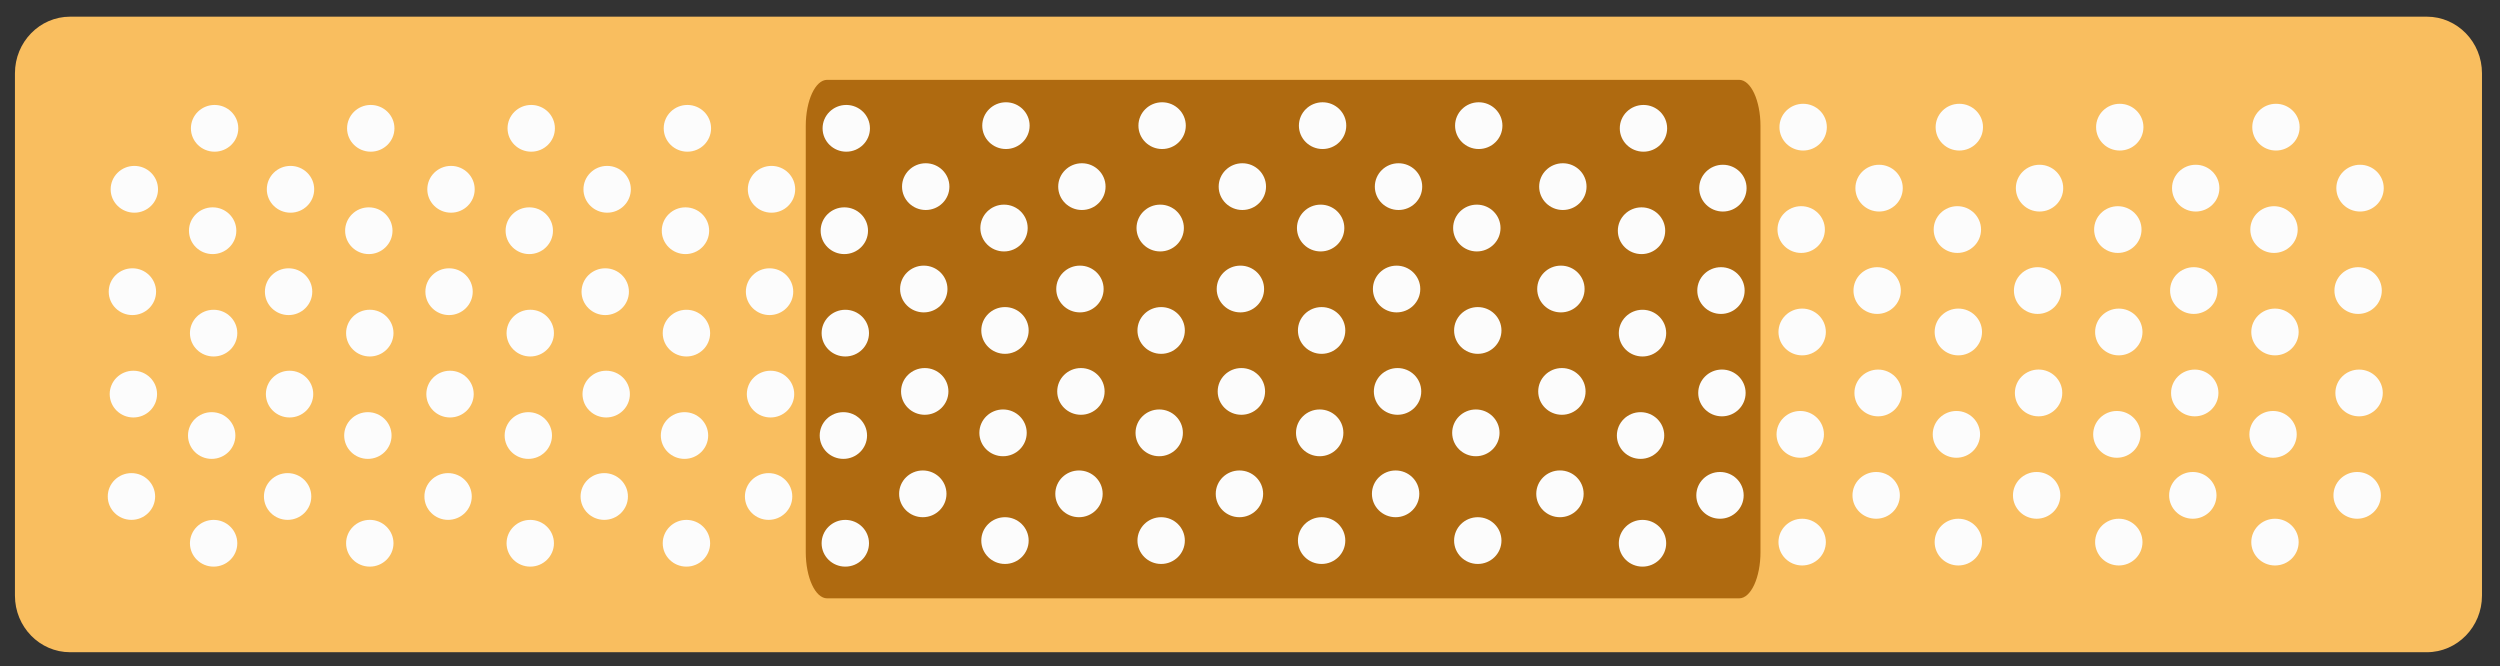 <?xml version="1.0" encoding="utf-8"?>
<!-- Generator: Adobe Illustrator 14.0.0, SVG Export Plug-In . SVG Version: 6.00 Build 43363)  -->
<!DOCTYPE svg PUBLIC "-//W3C//DTD SVG 1.1//EN" "http://www.w3.org/Graphics/SVG/1.1/DTD/svg11.dtd">
<svg version="1.1" id="Calque_1" xmlns="http://www.w3.org/2000/svg" xmlns:xlink="http://www.w3.org/1999/xlink" x="0px" y="0px"
	 width="584.828px" height="155.862px" viewBox="0 0 584.828 155.862" enable-background="new 0 0 584.828 155.862"
	 xml:space="preserve">
<rect x="0" y="0" width="584.828" height="155.862" fill="#333333" stroke="none"/>
<path fill="#F9BE5F" d="M580.614,139.328c0,7.32-5.786,13.247-12.915,13.247H16.411c-7.134,0-12.916-5.929-12.916-13.247V17.148
	C3.495,9.831,9.276,3.9,16.411,3.9h551.288c7.133,0,12.915,5.93,12.915,13.248V139.328L580.614,139.328z"/>
<path fill="#AF6A10" d="M411.831,129.162c0,5.968-2.242,10.811-5.002,10.811H193.494c-2.76,0-5.001-4.843-5.001-10.811V29.48
	c0-5.97,2.243-10.804,5.001-10.804h213.334c2.76,0,5.002,4.834,5.002,10.804V129.162z"/>
<path fill="#FCFCFC" d="M55.741,30.019c0,3.017-2.484,5.465-5.546,5.465c-3.06,0-5.537-2.446-5.537-5.465
	c0-3.023,2.477-5.468,5.537-5.468C53.256,24.551,55.741,26.995,55.741,30.019z"/>
<path fill="#FCFCFC" d="M92.271,30.019c0,3.017-2.482,5.465-5.544,5.465c-3.062,0-5.537-2.446-5.537-5.465
	c0-3.023,2.477-5.468,5.537-5.468C89.787,24.551,92.271,26.995,92.271,30.019z"/>
<path fill="#FCFCFC" d="M129.809,30.019c0,3.017-2.481,5.465-5.542,5.465c-3.06,0-5.537-2.446-5.537-5.465
	c0-3.023,2.477-5.468,5.537-5.468C127.328,24.551,129.809,26.995,129.809,30.019z"/>
<path fill="#FCFCFC" d="M166.341,30.019c0,3.017-2.48,5.465-5.541,5.465c-3.06,0-5.536-2.446-5.536-5.465
	c0-3.023,2.477-5.468,5.536-5.468C163.861,24.551,166.341,26.995,166.341,30.019z"/>
<path fill="#FCFCFC" d="M36.967,44.282c0,3.02-2.484,5.473-5.537,5.473c-3.06,0-5.544-2.451-5.544-5.473
	c0-3.022,2.484-5.472,5.544-5.472C34.483,38.811,36.967,41.26,36.967,44.282z"/>
<ellipse fill="#FCFCFC" cx="67.958" cy="44.282" rx="5.541" ry="5.473"/>
<ellipse fill="#FCFCFC" cx="105.503" cy="44.282" rx="5.542" ry="5.473"/>
<ellipse fill="#FCFCFC" cx="142.031" cy="44.282" rx="5.541" ry="5.473"/>
<ellipse fill="#FCFCFC" cx="180.478" cy="44.282" rx="5.539" ry="5.473"/>
<ellipse fill="#FCFCFC" cx="49.745" cy="53.972" rx="5.539" ry="5.468"/>
<ellipse fill="#FCFCFC" cx="86.277" cy="53.972" rx="5.541" ry="5.468"/>
<ellipse fill="#FCFCFC" cx="123.817" cy="53.972" rx="5.541" ry="5.468"/>
<path fill="#FCFCFC" d="M165.892,53.972c0,3.023-2.481,5.468-5.546,5.468c-3.053,0-5.537-2.444-5.537-5.468
	c0-3.024,2.484-5.468,5.537-5.468C163.411,48.504,165.892,50.948,165.892,53.972z"/>
<ellipse fill="#FCFCFC" cx="30.973" cy="68.235" rx="5.539" ry="5.472"/>
<ellipse fill="#FCFCFC" cx="67.511" cy="68.235" rx="5.539" ry="5.472"/>
<ellipse fill="#FCFCFC" cx="105.049" cy="68.235" rx="5.537" ry="5.472"/>
<ellipse fill="#FCFCFC" cx="141.582" cy="68.235" rx="5.542" ry="5.472"/>
<path fill="#FCFCFC" d="M185.564,68.234c0,3.021-2.484,5.472-5.546,5.472c-3.052,0-5.536-2.452-5.536-5.472
	c0-3.02,2.482-5.469,5.536-5.469C183.081,62.767,185.564,65.215,185.564,68.234z"/>
<ellipse fill="#FCFCFC" cx="49.972" cy="77.928" rx="5.539" ry="5.464"/>
<path fill="#FCFCFC" d="M92.048,77.928c0,3.019-2.49,5.464-5.542,5.464c-3.06,0-5.544-2.445-5.544-5.464
	c0-3.021,2.482-5.472,5.544-5.472C89.558,72.457,92.048,74.908,92.048,77.928z"/>
<path fill="#FCFCFC" d="M129.582,77.928c0,3.019-2.477,5.464-5.537,5.464c-3.065,0-5.546-2.445-5.546-5.464
	c0-3.021,2.48-5.472,5.546-5.472C127.105,72.457,129.582,74.908,129.582,77.928z"/>
<ellipse fill="#FCFCFC" cx="160.576" cy="77.928" rx="5.544" ry="5.464"/>
<ellipse fill="#FCFCFC" cx="31.202" cy="92.192" rx="5.54" ry="5.468"/>
<ellipse fill="#FCFCFC" cx="67.738" cy="92.192" rx="5.539" ry="5.468"/>
<ellipse fill="#FCFCFC" cx="105.274" cy="92.192" rx="5.541" ry="5.468"/>
<ellipse fill="#FCFCFC" cx="141.808" cy="92.192" rx="5.541" ry="5.468"/>
<ellipse fill="#FCFCFC" cx="180.251" cy="92.192" rx="5.542" ry="5.468"/>
<ellipse fill="#FCFCFC" cx="49.52" cy="101.882" rx="5.542" ry="5.464"/>
<ellipse fill="#FCFCFC" cx="86.056" cy="101.882" rx="5.54" ry="5.464"/>
<ellipse fill="#FCFCFC" cx="123.59" cy="101.882" rx="5.537" ry="5.464"/>
<ellipse fill="#FCFCFC" cx="160.126" cy="101.882" rx="5.538" ry="5.464"/>
<path fill="#FCFCFC" d="M30.748,110.676c3.06,0,5.542,2.448,5.542,5.467c0,3.023-2.482,5.469-5.542,5.469
	c-3.06,0-5.54-2.446-5.54-5.469C25.208,113.124,27.688,110.676,30.748,110.676z"/>
<path fill="#FCFCFC" d="M67.283,110.676c3.06,0,5.538,2.448,5.538,5.467c0,3.023-2.478,5.469-5.538,5.469s-5.539-2.446-5.539-5.469
	C61.744,113.124,64.223,110.676,67.283,110.676z"/>
<path fill="#FCFCFC" d="M104.82,110.676c3.061,0,5.539,2.448,5.539,5.467c0,3.023-2.478,5.469-5.539,5.469
	c-3.058,0-5.538-2.446-5.538-5.469C99.282,113.124,101.762,110.676,104.82,110.676z"/>
<path fill="#FCFCFC" d="M141.354,110.676c3.06,0,5.539,2.448,5.539,5.467c0,3.023-2.479,5.469-5.539,5.469
	c-3.06,0-5.539-2.446-5.539-5.469C135.816,113.124,138.295,110.676,141.354,110.676z"/>
<path fill="#FCFCFC" d="M179.801,110.676c3.058,0,5.539,2.448,5.539,5.467c0,3.023-2.48,5.469-5.539,5.469
	c-3.06,0-5.541-2.446-5.541-5.469C174.261,113.124,176.742,110.676,179.801,110.676z"/>
<ellipse fill="#FCFCFC" cx="49.972" cy="127.085" rx="5.539" ry="5.467"/>
<path fill="#FCFCFC" d="M92.048,127.084c0,3.021-2.49,5.468-5.542,5.468c-3.06,0-5.544-2.445-5.544-5.468
	c0-3.022,2.482-5.473,5.544-5.473C89.558,121.612,92.048,124.062,92.048,127.084z"/>
<ellipse fill="#FCFCFC" cx="124.042" cy="127.085" rx="5.541" ry="5.467"/>
<ellipse fill="#FCFCFC" cx="160.576" cy="127.085" rx="5.544" ry="5.467"/>
<path fill="#FCFCFC" d="M427.353,29.744c0,3.028-2.484,5.472-5.544,5.472c-3.061,0-5.54-2.442-5.54-5.472
	c0-3.016,2.479-5.464,5.54-5.464C424.869,24.28,427.353,26.729,427.353,29.744z"/>
<path fill="#FCFCFC" d="M463.885,29.744c0,3.028-2.482,5.472-5.546,5.472c-3.062,0-5.536-2.442-5.536-5.472
	c0-3.016,2.477-5.464,5.536-5.464C461.401,24.28,463.885,26.729,463.885,29.744z"/>
<path fill="#FCFCFC" d="M501.416,29.744c0,3.028-2.476,5.472-5.537,5.472s-5.538-2.442-5.538-5.472c0-3.016,2.477-5.464,5.538-5.464
	S501.416,26.729,501.416,29.744z"/>
<path fill="#FCFCFC" d="M537.956,29.744c0,3.028-2.478,5.472-5.542,5.472c-3.06,0-5.538-2.442-5.538-5.472
	c0-3.016,2.479-5.464,5.538-5.464C535.478,24.28,537.956,26.729,537.956,29.744z"/>
<path fill="#FCFCFC" d="M408.579,44.011c0,3.024-2.484,5.474-5.544,5.474c-3.052,0-5.536-2.448-5.536-5.474
	c0-3.016,2.484-5.468,5.536-5.468C406.094,38.543,408.579,40.995,408.579,44.011z"/>
<path fill="#FCFCFC" d="M445.115,44.011c0,3.024-2.483,5.474-5.539,5.474c-3.061,0-5.54-2.448-5.54-5.474
	c0-3.016,2.479-5.468,5.54-5.468C442.631,38.543,445.115,40.995,445.115,44.011z"/>
<path fill="#FCFCFC" d="M482.649,44.011c0,3.024-2.48,5.474-5.536,5.474c-3.062,0-5.541-2.448-5.541-5.474
	c0-3.016,2.481-5.468,5.541-5.468C480.168,38.543,482.649,40.995,482.649,44.011z"/>
<path fill="#FCFCFC" d="M519.184,44.011c0,3.024-2.478,5.474-5.537,5.474c-3.062,0-5.541-2.448-5.541-5.474
	c0-3.016,2.479-5.468,5.541-5.468C516.707,38.543,519.184,40.995,519.184,44.011z"/>
<path fill="#FCFCFC" d="M557.631,44.011c0,3.024-2.482,5.474-5.542,5.474c-3.063,0-5.546-2.448-5.546-5.474
	c0-3.016,2.482-5.468,5.546-5.468C555.149,38.543,557.631,40.995,557.631,44.011z"/>
<ellipse fill="#FCFCFC" cx="421.353" cy="53.701" rx="5.542" ry="5.47"/>
<ellipse fill="#FCFCFC" cx="457.889" cy="53.701" rx="5.54" ry="5.47"/>
<path fill="#FCFCFC" d="M500.968,53.701c0,3.026-2.484,5.47-5.539,5.47c-3.059,0-5.547-2.444-5.547-5.47
	c0-3.02,2.488-5.464,5.547-5.464C498.484,48.237,500.968,50.682,500.968,53.701z"/>
<path fill="#FCFCFC" d="M537.502,53.701c0,3.026-2.482,5.47-5.546,5.47c-3.052,0-5.538-2.444-5.538-5.47
	c0-3.02,2.486-5.464,5.538-5.464C535.02,48.237,537.502,50.682,537.502,53.701z"/>
<ellipse fill="#FCFCFC" cx="402.587" cy="67.97" rx="5.538" ry="5.468"/>
<ellipse fill="#FCFCFC" cx="439.124" cy="67.97" rx="5.537" ry="5.468"/>
<ellipse fill="#FCFCFC" cx="476.659" cy="67.97" rx="5.54" ry="5.468"/>
<ellipse fill="#FCFCFC" cx="513.193" cy="67.97" rx="5.542" ry="5.468"/>
<path fill="#FCFCFC" d="M551.64,62.502c3.06,0,5.537,2.448,5.537,5.468s-2.478,5.468-5.537,5.468c-3.062,0-5.543-2.448-5.543-5.468
	S548.579,62.502,551.64,62.502z"/>
<ellipse fill="#FCFCFC" cx="421.582" cy="77.659" rx="5.54" ry="5.472"/>
<ellipse fill="#FCFCFC" cx="458.116" cy="77.659" rx="5.54" ry="5.472"/>
<path fill="#FCFCFC" d="M501.194,77.659c0,3.021-2.484,5.472-5.544,5.472c-3.052,0-5.536-2.451-5.536-5.472
	c0-3.024,2.484-5.468,5.536-5.468C498.709,72.189,501.194,74.633,501.194,77.659z"/>
<path fill="#FCFCFC" d="M532.189,72.188c3.056,0,5.538,2.45,5.538,5.472c0,3.021-2.482,5.472-5.538,5.472
	c-3.06,0-5.542-2.451-5.542-5.472C526.647,74.637,529.129,72.188,532.189,72.188z"/>
<ellipse fill="#FCFCFC" cx="402.812" cy="91.921" rx="5.544" ry="5.473"/>
<path fill="#FCFCFC" d="M444.888,91.919c0,3.022-2.484,5.475-5.536,5.475c-3.06,0-5.544-2.452-5.544-5.475
	c0-3.021,2.484-5.463,5.544-5.463C442.404,86.459,444.888,88.9,444.888,91.919z"/>
<ellipse fill="#FCFCFC" cx="476.886" cy="91.921" rx="5.542" ry="5.473"/>
<path fill="#FCFCFC" d="M518.96,91.919c0,3.022-2.484,5.475-5.544,5.475s-5.536-2.452-5.536-5.475c0-3.021,2.477-5.463,5.536-5.463
	S518.96,88.9,518.96,91.919z"/>
<path fill="#FCFCFC" d="M557.407,91.919c0,3.022-2.482,5.475-5.546,5.475c-3.06,0-5.542-2.452-5.542-5.475
	c0-3.021,2.482-5.463,5.542-5.463C554.924,86.459,557.407,88.9,557.407,91.919z"/>
<path fill="#FCFCFC" d="M426.676,101.616c0,3.019-2.484,5.467-5.547,5.467c-3.06,0-5.539-2.444-5.539-5.467
	c0-3.03,2.479-5.475,5.539-5.475C424.192,96.142,426.676,98.586,426.676,101.616z"/>
<path fill="#FCFCFC" d="M463.201,101.616c0,3.019-2.477,5.467-5.536,5.467s-5.54-2.444-5.54-5.467c0-3.03,2.48-5.475,5.54-5.475
	S463.201,98.586,463.201,101.616z"/>
<path fill="#FCFCFC" d="M500.739,101.616c0,3.019-2.474,5.467-5.537,5.467c-3.06,0-5.54-2.444-5.54-5.467
	c0-3.03,2.48-5.475,5.54-5.475C498.265,96.142,500.739,98.586,500.739,101.616z"/>
<path fill="#FCFCFC" d="M537.274,101.616c0,3.019-2.479,5.467-5.539,5.467s-5.534-2.444-5.534-5.467c0-3.03,2.475-5.475,5.534-5.475
	S537.274,98.586,537.274,101.616z"/>
<path fill="#FCFCFC" d="M407.899,115.88c0,3.015-2.478,5.467-5.541,5.467c-3.058,0-5.538-2.453-5.538-5.467
	c0-3.026,2.48-5.469,5.538-5.469C405.423,110.412,407.899,112.854,407.899,115.88z"/>
<ellipse fill="#FCFCFC" cx="438.894" cy="115.88" rx="5.541" ry="5.468"/>
<ellipse fill="#FCFCFC" cx="476.434" cy="115.88" rx="5.538" ry="5.468"/>
<ellipse fill="#FCFCFC" cx="512.966" cy="115.88" rx="5.54" ry="5.468"/>
<ellipse fill="#FCFCFC" cx="551.411" cy="115.88" rx="5.542" ry="5.468"/>
<ellipse fill="#FCFCFC" cx="421.582" cy="126.815" rx="5.54" ry="5.467"/>
<ellipse fill="#FCFCFC" cx="458.116" cy="126.815" rx="5.54" ry="5.467"/>
<path fill="#FCFCFC" d="M501.194,126.814c0,3.019-2.484,5.468-5.544,5.468c-3.052,0-5.536-2.445-5.536-5.468
	c0-3.024,2.484-5.467,5.536-5.467C498.709,121.348,501.194,123.791,501.194,126.814z"/>
<path fill="#FCFCFC" d="M532.189,121.348c3.056,0,5.538,2.448,5.538,5.467c0,3.019-2.482,5.468-5.538,5.468
	c-3.06,0-5.542-2.449-5.542-5.468C526.647,123.796,529.129,121.348,532.189,121.348z"/>
<ellipse fill="#FCFCFC" cx="235.321" cy="29.393" rx="5.541" ry="5.468"/>
<ellipse fill="#FCFCFC" cx="271.854" cy="29.393" rx="5.541" ry="5.468"/>
<ellipse fill="#FCFCFC" cx="309.393" cy="29.393" rx="5.539" ry="5.468"/>
<ellipse fill="#FCFCFC" cx="345.925" cy="29.393" rx="5.539" ry="5.468"/>
<ellipse fill="#FCFCFC" cx="216.555" cy="43.658" rx="5.541" ry="5.468"/>
<ellipse fill="#FCFCFC" cx="253.087" cy="43.658" rx="5.539" ry="5.468"/>
<ellipse fill="#FCFCFC" cx="290.625" cy="43.658" rx="5.539" ry="5.468"/>
<ellipse fill="#FCFCFC" cx="327.158" cy="43.658" rx="5.541" ry="5.468"/>
<ellipse fill="#FCFCFC" cx="365.599" cy="43.658" rx="5.541" ry="5.468"/>
<ellipse fill="#FCFCFC" cx="234.87" cy="53.346" rx="5.536" ry="5.474"/>
<ellipse fill="#FCFCFC" cx="271.407" cy="53.346" rx="5.539" ry="5.474"/>
<ellipse fill="#FCFCFC" cx="308.939" cy="53.346" rx="5.541" ry="5.474"/>
<ellipse fill="#FCFCFC" cx="345.475" cy="53.346" rx="5.542" ry="5.474"/>
<ellipse fill="#FCFCFC" cx="216.1" cy="67.609" rx="5.541" ry="5.47"/>
<ellipse fill="#FCFCFC" cx="252.632" cy="67.609" rx="5.54" ry="5.47"/>
<ellipse fill="#FCFCFC" cx="290.169" cy="67.609" rx="5.542" ry="5.47"/>
<path fill="#FCFCFC" d="M332.247,67.609c0,3.025-2.484,5.47-5.544,5.47c-3.053,0-5.537-2.445-5.537-5.47
	c0-3.021,2.482-5.465,5.537-5.465C329.762,62.145,332.247,64.589,332.247,67.609z"/>
<ellipse fill="#FCFCFC" cx="365.143" cy="67.609" rx="5.541" ry="5.47"/>
<ellipse fill="#FCFCFC" cx="235.096" cy="77.304" rx="5.541" ry="5.469"/>
<ellipse fill="#FCFCFC" cx="271.629" cy="77.304" rx="5.542" ry="5.469"/>
<ellipse fill="#FCFCFC" cx="309.167" cy="77.304" rx="5.541" ry="5.469"/>
<ellipse fill="#FCFCFC" cx="345.699" cy="77.304" rx="5.54" ry="5.469"/>
<path fill="#FCFCFC" d="M221.865,91.57c0,3.017-2.477,5.46-5.537,5.46c-3.06,0-5.544-2.441-5.544-5.46
	c0-3.026,2.484-5.471,5.544-5.471C219.388,86.098,221.865,88.541,221.865,91.57z"/>
<path fill="#FCFCFC" d="M258.403,91.57c0,3.017-2.484,5.46-5.541,5.46c-3.06,0-5.544-2.441-5.544-5.46
	c0-3.026,2.482-5.471,5.544-5.471C255.918,86.098,258.403,88.541,258.403,91.57z"/>
<path fill="#FCFCFC" d="M295.941,91.57c0,3.017-2.484,5.46-5.545,5.46c-3.06,0-5.54-2.441-5.54-5.46c0-3.026,2.48-5.471,5.54-5.471
	C293.457,86.099,295.941,88.541,295.941,91.57z"/>
<path fill="#FCFCFC" d="M332.474,91.57c0,3.017-2.482,5.46-5.544,5.46c-3.063,0-5.542-2.441-5.542-5.46
	c0-3.026,2.482-5.471,5.542-5.471C329.991,86.099,332.474,88.541,332.474,91.57z"/>
<path fill="#FCFCFC" d="M370.915,91.57c0,3.017-2.481,5.46-5.543,5.46c-3.056,0-5.536-2.441-5.536-5.46
	c0-3.026,2.48-5.471,5.536-5.471C368.433,86.098,370.915,88.541,370.915,91.57z"/>
<ellipse fill="#FCFCFC" cx="234.643" cy="101.257" rx="5.539" ry="5.47"/>
<ellipse fill="#FCFCFC" cx="271.177" cy="101.257" rx="5.539" ry="5.47"/>
<ellipse fill="#FCFCFC" cx="308.716" cy="101.257" rx="5.541" ry="5.47"/>
<ellipse fill="#FCFCFC" cx="345.249" cy="101.257" rx="5.539" ry="5.47"/>
<ellipse fill="#FCFCFC" cx="215.871" cy="115.524" rx="5.539" ry="5.467"/>
<ellipse fill="#FCFCFC" cx="252.409" cy="115.524" rx="5.539" ry="5.467"/>
<ellipse fill="#FCFCFC" cx="289.943" cy="115.524" rx="5.543" ry="5.467"/>
<ellipse fill="#FCFCFC" cx="326.478" cy="115.524" rx="5.542" ry="5.467"/>
<path fill="#FCFCFC" d="M370.462,115.524c0,3.018-2.477,5.467-5.545,5.467c-3.054,0-5.537-2.449-5.537-5.467
	c0-3.024,2.483-5.475,5.537-5.475C367.986,110.053,370.462,112.5,370.462,115.524z"/>
<ellipse fill="#FCFCFC" cx="235.096" cy="126.459" rx="5.541" ry="5.468"/>
<ellipse fill="#FCFCFC" cx="271.629" cy="126.459" rx="5.542" ry="5.468"/>
<ellipse fill="#FCFCFC" cx="309.167" cy="126.459" rx="5.541" ry="5.468"/>
<ellipse fill="#FCFCFC" cx="345.699" cy="126.459" rx="5.54" ry="5.468"/>
<path fill="#FCFCFC" d="M203.509,30.019c0,3.017-2.48,5.465-5.54,5.465c-3.058,0-5.539-2.446-5.539-5.465
	c0-3.023,2.481-5.468,5.539-5.468C201.029,24.551,203.509,26.995,203.509,30.019z"/>
<path fill="#FCFCFC" d="M203.056,53.972c0,3.023-2.484,5.468-5.544,5.468c-3.052,0-5.537-2.444-5.537-5.468
	c0-3.024,2.482-5.468,5.537-5.468C200.573,48.504,203.056,50.948,203.056,53.972z"/>
<ellipse fill="#FCFCFC" cx="197.744" cy="77.928" rx="5.542" ry="5.464"/>
<ellipse fill="#FCFCFC" cx="197.292" cy="101.882" rx="5.538" ry="5.464"/>
<ellipse fill="#FCFCFC" cx="197.744" cy="127.085" rx="5.542" ry="5.467"/>
<path fill="#FCFCFC" d="M389.995,30.019c0,3.017-2.48,5.465-5.536,5.465c-3.06,0-5.541-2.446-5.541-5.465
	c0-3.023,2.481-5.468,5.541-5.468C387.514,24.551,389.995,26.995,389.995,30.019z"/>
<path fill="#FCFCFC" d="M389.542,53.972c0,3.023-2.483,5.468-5.535,5.468c-3.06,0-5.544-2.444-5.544-5.468
	c0-3.024,2.484-5.468,5.544-5.468C387.059,48.504,389.542,50.948,389.542,53.972z"/>
<ellipse fill="#FCFCFC" cx="384.232" cy="77.928" rx="5.54" ry="5.464"/>
<ellipse fill="#FCFCFC" cx="383.778" cy="101.882" rx="5.54" ry="5.464"/>
<ellipse fill="#FCFCFC" cx="384.232" cy="127.085" rx="5.54" ry="5.467"/>
</svg>
